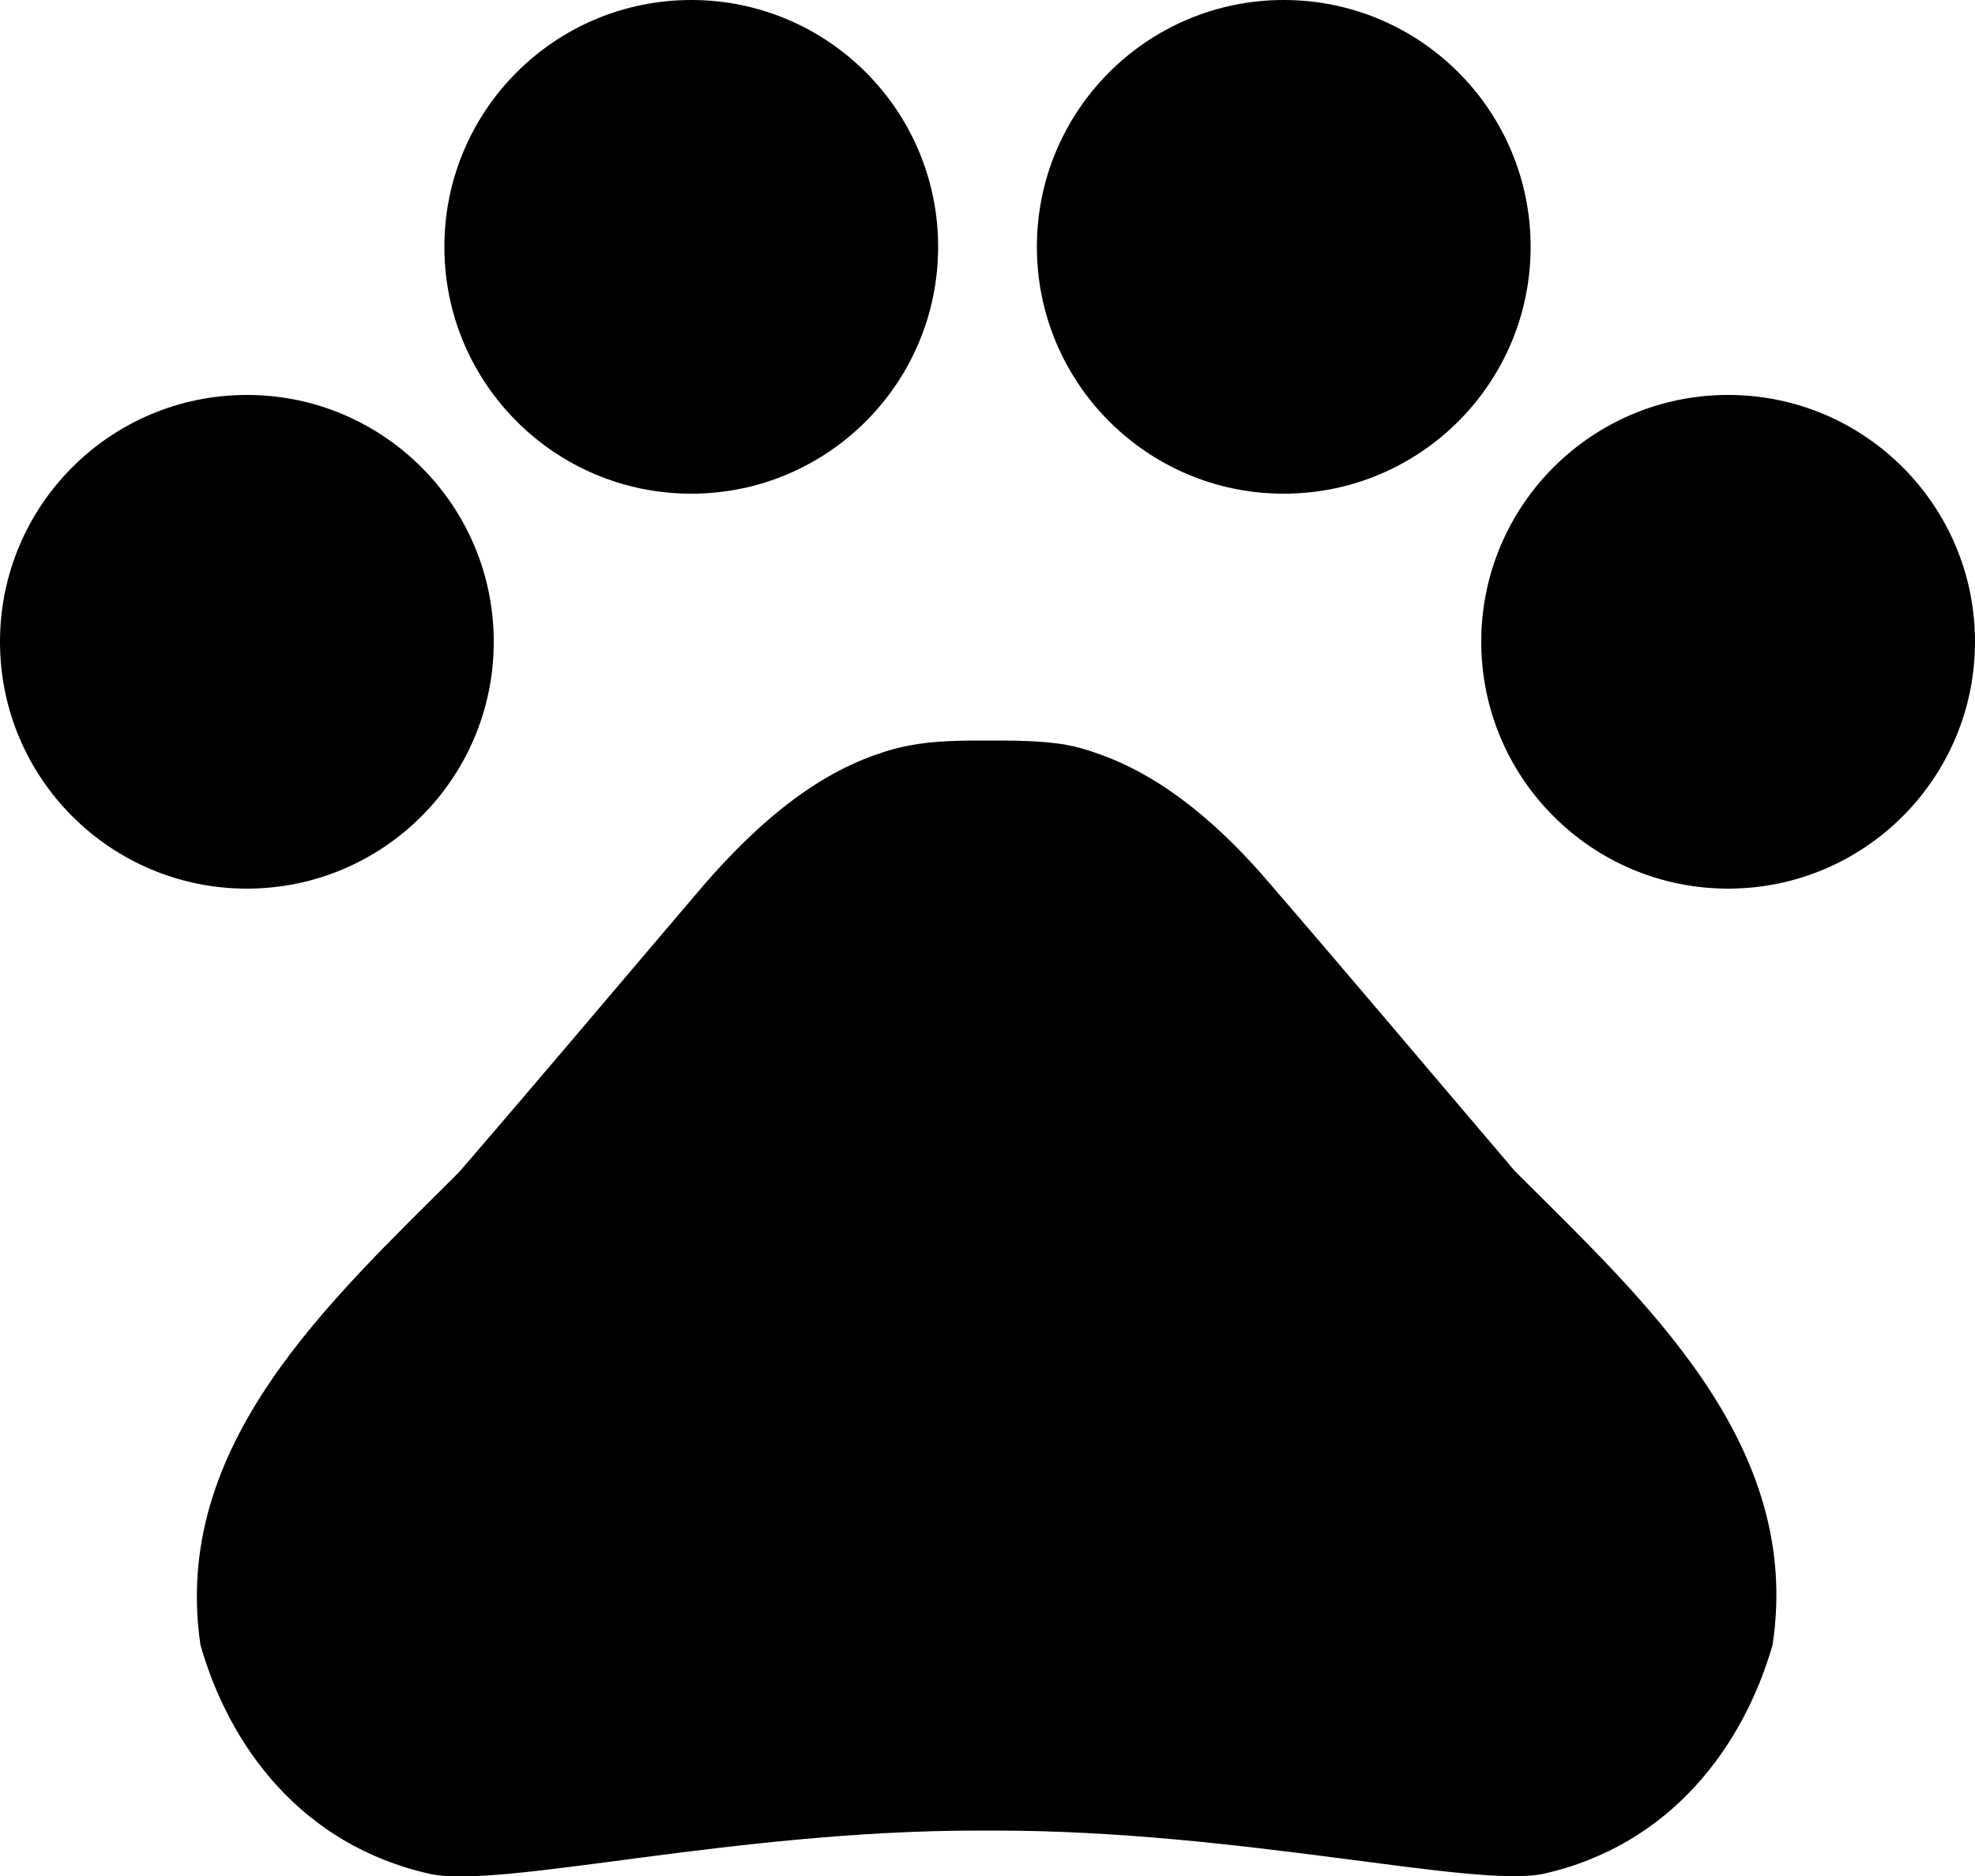 <?xml version="1.0" encoding="UTF-8"?>
<svg width="20px" height="19px" viewBox="0 0 20 19" version="1.1" xmlns="http://www.w3.org/2000/svg" xmlns:xlink="http://www.w3.org/1999/xlink">
    <!-- Generator: Sketch 42 (36781) - http://www.bohemiancoding.com/sketch -->
    <title>ic_pets</title>
    <desc>Created with Sketch.</desc>
    <defs></defs>
    <g id="Page-1" stroke="none" stroke-width="1" fill="none" fill-rule="evenodd">
        <g id="Action" transform="translate(-146, -675)">
            <g id="ic_pets" transform="translate(144, 672)">
                <g id="Icon-24px">
                    <circle id="Oval" fill="#000000" cx="4.5" cy="9.5" r="2.5"></circle>
                    <circle id="Oval" fill="#000000" cx="9" cy="5.5" r="2.5"></circle>
                    <circle id="Oval" fill="#000000" cx="15" cy="5.5" r="2.5"></circle>
                    <circle id="Oval" fill="#000000" cx="19.5" cy="9.5" r="2.5"></circle>
                    <path d="M17.34,14.86 C16.47,13.84 15.74,12.97 14.86,11.95 C14.4,11.41 13.81,10.87 13.11,10.63 C13,10.59 12.89,10.56 12.78,10.54 C12.53,10.5 12.26,10.5 12,10.5 C11.74,10.5 11.47,10.5 11.21,10.55 C11.1,10.57 10.99,10.6 10.88,10.64 C10.18,10.88 9.6,11.42 9.13,11.96 C8.26,12.98 7.53,13.85 6.65,14.87 C5.34,16.18 3.73,17.63 4.03,19.66 C4.32,20.68 5.05,21.69 6.36,21.98 C7.09,22.13 9.42,21.54 11.9,21.54 L12.08,21.54 C14.56,21.54 16.89,22.12 17.62,21.98 C18.93,21.69 19.66,20.67 19.95,19.66 C20.26,17.62 18.65,16.17 17.34,14.86 L17.34,14.86 Z" id="Shape" fill="#000000"></path>
                    <polygon id="Shape" points="0 0 24 0 24 24 0 24"></polygon>
                </g>
            </g>
        </g>
    </g>
</svg>